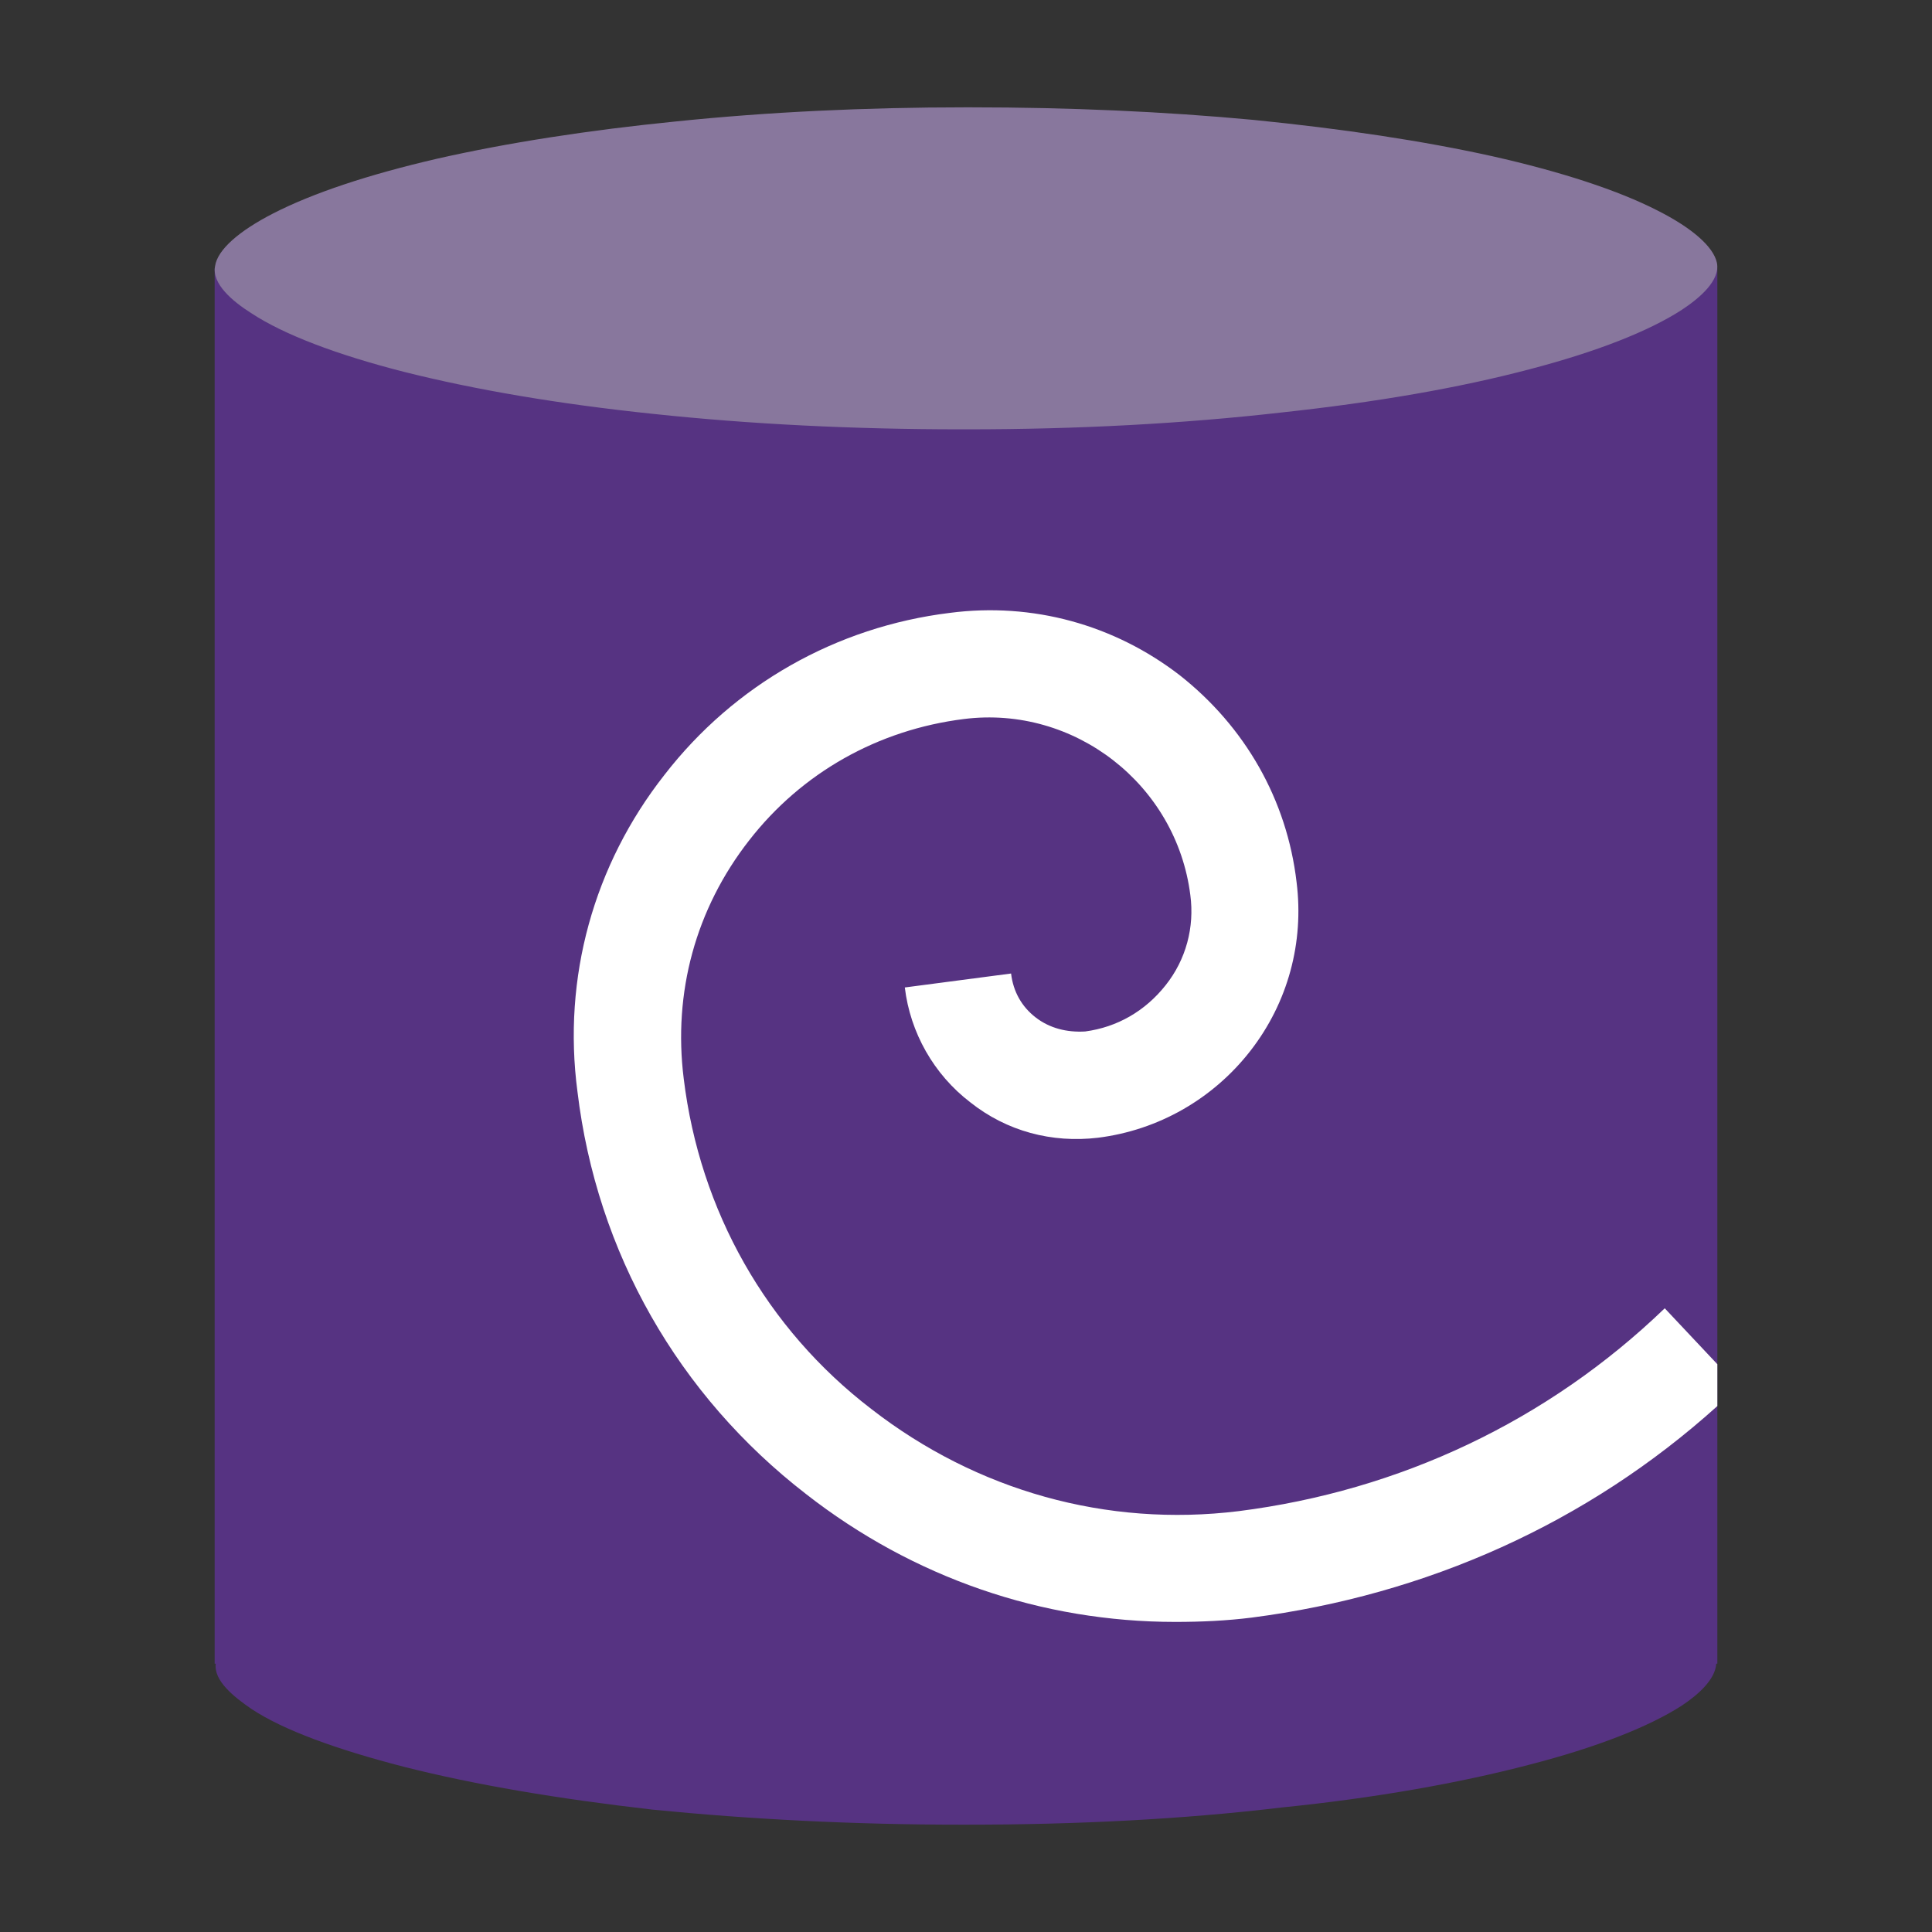 <?xml version="1.0" encoding="utf-8"?>
<svg version="1.1" id="img" xmlns="http://www.w3.org/2000/svg" xmlns:xlink="http://www.w3.org/1999/xlink" x="0px" y="0px"
	 width="18px" height="18px" viewBox="0 0 18 18" style="enable-background:new 0 0 18 18;" xml:space="preserve">
<rect x="0" y="0" width="18" height="18" fill="#333333" stroke="none"/>
<g id="db-sybase.default">
	<path style="fill:#563382;" d="M16,2.5v13h-0.01c-0.01,0.15-0.17,0.29-0.32,0.39c-0.31,0.2-0.8,0.391-1.42,0.551
		c-0.65,0.17-1.43,0.31-2.31,0.399C11.02,16.95,10.03,17,9.01,17H8.95c-1,0-1.96-0.05-2.87-0.14c-0.88-0.101-1.65-0.23-2.32-0.4
		c-0.62-0.16-1.12-0.34-1.42-0.54c-0.16-0.11-0.35-0.26-0.33-0.42H2v-13H16z"/>
	<path style="fill:#88779D;" d="M15.996,2.448c0.033,0.165-0.161,0.329-0.326,0.438c-0.308,0.2-0.797,0.392-1.418,0.554
		c-0.653,0.173-1.431,0.308-2.312,0.403C11.019,3.948,10.033,4,9.015,4H8.953C7.952,4,6.985,3.952,6.085,3.856
		c-0.881-0.092-1.66-0.225-2.323-0.392C3.136,3.304,2.643,3.117,2.34,2.917C2.169,2.809,1.971,2.644,2.004,2.478
		c0.023-0.152,0.222-0.326,0.544-0.491c0.365-0.187,0.882-0.36,1.527-0.509C4.729,1.33,5.479,1.213,6.302,1.131
		C7.156,1.043,8.062,1,8.991,1h0.056c0.91,0,1.796,0.039,2.631,0.117c0.83,0.083,1.579,0.195,2.228,0.339
		c0.64,0.144,1.171,0.318,1.536,0.505C15.769,2.126,15.964,2.3,15.996,2.448z"/>
	<path style="fill:#FFFFFF;" d="M16,12.71v0.39c-1.21,1.091-2.71,1.761-4.34,1.971c-0.23,0.029-0.47,0.04-0.71,0.04
		c-1.24,0-2.44-0.41-3.44-1.191C6.32,13,5.56,11.67,5.38,10.17C5.24,9.11,5.53,8.06,6.19,7.22c0.65-0.84,1.6-1.38,2.66-1.51
		c0.77-0.1,1.53,0.11,2.14,0.58c0.61,0.48,1,1.16,1.09,1.93C12.15,8.78,12,9.34,11.65,9.79c-0.35,0.45-0.86,0.74-1.42,0.81
		c-0.43,0.051-0.85-0.06-1.19-0.33C8.7,10.01,8.48,9.62,8.43,9.2l0.99-0.13c0.02,0.17,0.1,0.31,0.23,0.41
		c0.13,0.1,0.29,0.14,0.46,0.13c0.3-0.04,0.56-0.191,0.75-0.431c0.19-0.239,0.27-0.54,0.23-0.84c-0.13-1.03-1.08-1.77-2.11-1.64
		c-0.8,0.1-1.51,0.5-2,1.13c-0.5,0.64-0.71,1.42-0.61,2.22c0.15,1.231,0.77,2.33,1.75,3.08c0.98,0.76,2.19,1.101,3.42,0.95
		c1.5-0.19,2.88-0.84,3.97-1.89L16,12.71z"/>
</g>
</svg>
